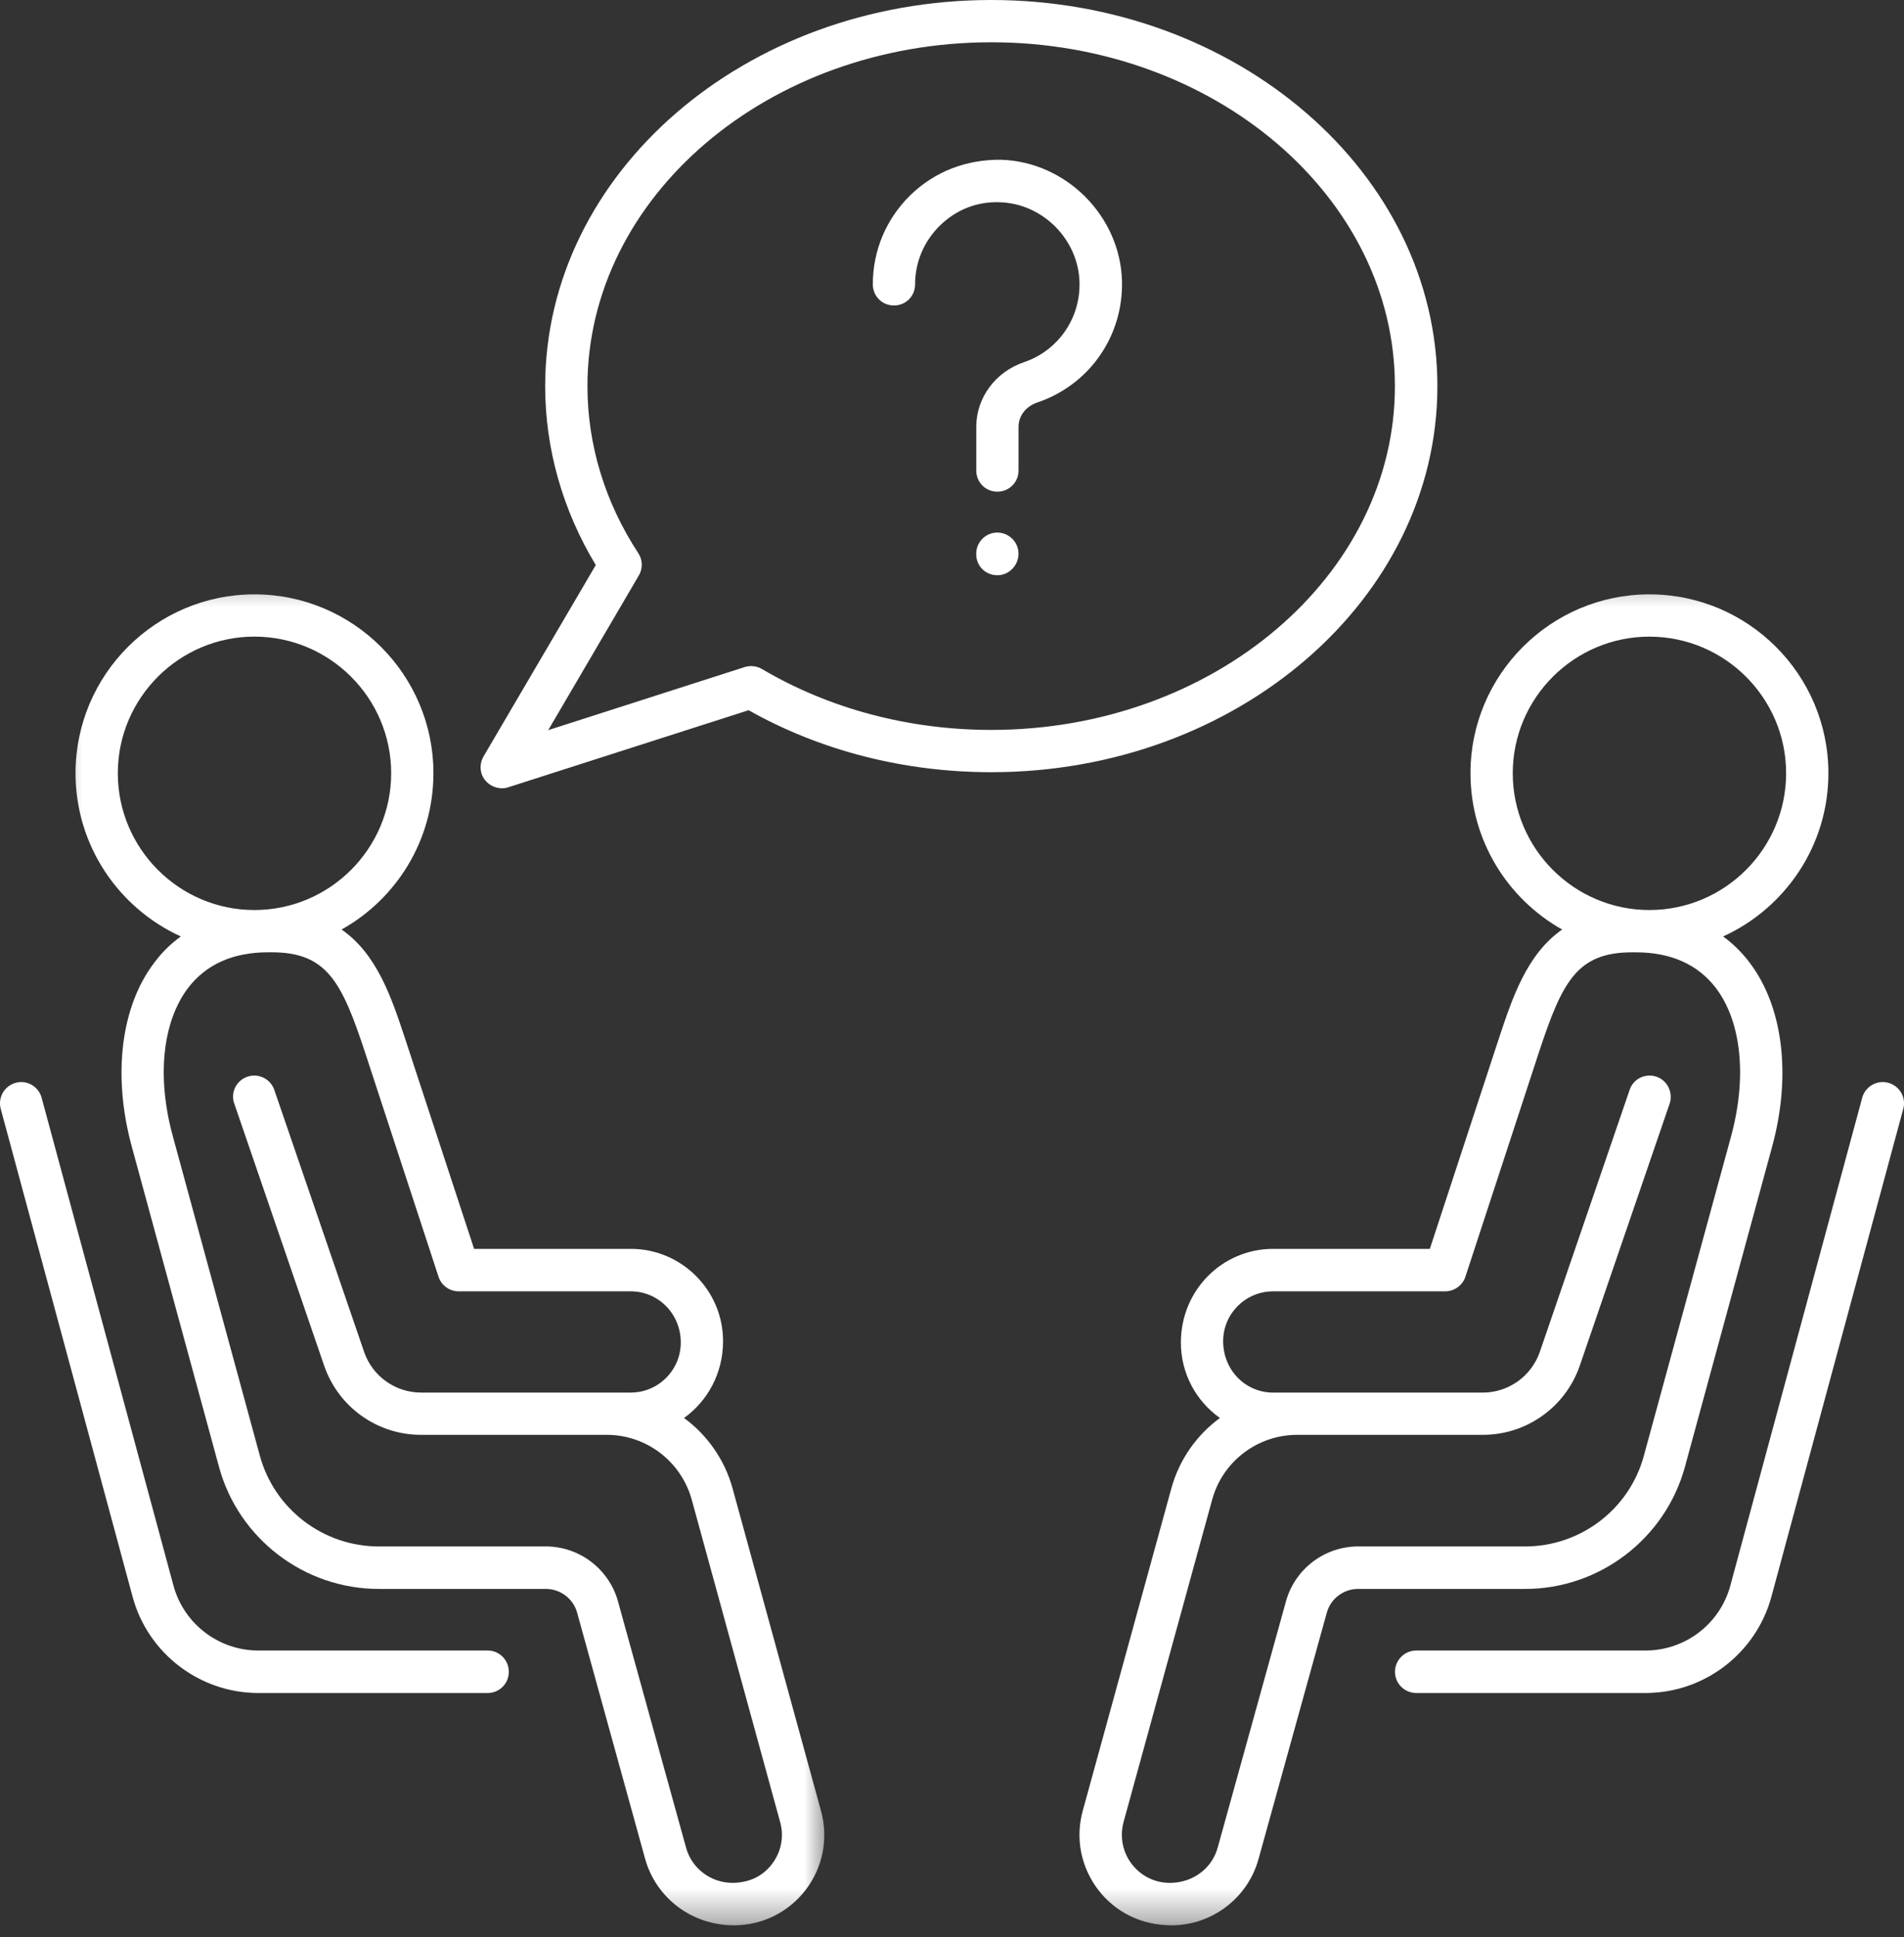 <svg xmlns="http://www.w3.org/2000/svg" width="58" height="59" viewBox="0 0 58 59" fill="none"><rect x="0" y="0" width="58" height="59" fill="#333333" stroke="none"/><path d="M30.197 22.232C27.683 22.232 25.262 21.588 23.207 20.375C23.046 20.282 22.854 20.264 22.68 20.319L16.7 22.239L19.461 17.527C19.585 17.317 19.579 17.05 19.442 16.846C18.427 15.298 17.895 13.54 17.895 11.763C17.895 5.987 23.411 1.288 30.197 1.288C36.976 1.288 42.492 5.987 42.492 11.763C42.492 17.533 36.976 22.232 30.197 22.232ZM43.786 11.763C43.786 5.275 37.688 0 30.197 0C22.699 0 16.607 5.275 16.607 11.763C16.607 13.664 17.139 15.54 18.149 17.211L14.731 23.037C14.595 23.273 14.613 23.564 14.781 23.768C14.911 23.922 15.096 24.009 15.288 24.009C15.35 24.009 15.418 24.003 15.486 23.978L22.804 21.632C25.002 22.87 27.553 23.52 30.197 23.52C37.688 23.52 43.786 18.245 43.786 11.763Z" fill="white"></path><path d="M14.856 50.272H7.867C6.665 50.272 5.601 49.461 5.285 48.297L1.267 33.432C1.174 33.092 0.821 32.887 0.481 32.98C0.134 33.073 -0.07 33.426 0.022 33.773L4.04 48.637C4.505 50.359 6.084 51.566 7.867 51.566H14.856C15.215 51.566 15.5 51.275 15.5 50.922C15.5 50.563 15.215 50.272 14.856 50.272Z" fill="white"></path><mask id="mask0_185_40" style="mask-type:luminance" maskUnits="userSpaceOnUse" x="1" y="17" width="25" height="42"><path d="M1.52 17.428H25.294V58.648H1.52V17.428Z" fill="white"></path></mask><g mask="url(#mask0_185_40)"><path d="M23.518 56.773C23.239 57.144 22.818 57.348 22.311 57.348C21.654 57.348 21.072 56.909 20.899 56.277L18.825 48.774C18.552 47.789 17.649 47.102 16.627 47.102H11.538C9.848 47.102 8.362 45.969 7.916 44.341L5.26 34.59C4.771 32.794 4.951 31.116 5.731 30.089C6.282 29.371 7.099 29.005 8.17 29.005H8.269C9.947 29.005 10.405 29.884 11.117 32.045L13.358 38.886C13.445 39.153 13.693 39.332 13.971 39.332H19.215C20.051 39.332 20.738 40.013 20.738 40.892C20.738 41.734 20.051 42.415 19.215 42.415H12.826C12.046 42.415 11.346 41.92 11.092 41.177L8.356 33.197C8.238 32.856 7.873 32.683 7.538 32.794C7.266 32.887 7.099 33.135 7.099 33.407C7.099 33.475 7.111 33.544 7.136 33.612L9.873 41.592C10.306 42.855 11.488 43.703 12.826 43.703H18.484C19.692 43.703 20.75 44.514 21.072 45.678L23.765 55.497C23.889 55.943 23.796 56.407 23.518 56.773ZM3.589 23.551C3.589 21.26 5.458 19.39 7.749 19.39C10.046 19.39 11.916 21.26 11.916 23.551C11.916 25.848 10.046 27.718 7.749 27.718C5.458 27.718 3.589 25.848 3.589 23.551ZM22.317 45.338C22.075 44.452 21.537 43.703 20.837 43.189C21.555 42.675 22.026 41.827 22.026 40.849C22.026 39.301 20.763 38.038 19.215 38.038H14.442L12.343 31.643C11.934 30.411 11.495 29.067 10.405 28.312C12.077 27.377 13.203 25.594 13.203 23.551C13.203 20.548 10.758 18.103 7.749 18.103C4.746 18.103 2.301 20.548 2.301 23.551C2.301 25.761 3.619 27.662 5.508 28.523C5.211 28.739 4.938 28.999 4.709 29.309C3.681 30.646 3.421 32.751 4.016 34.93L6.672 44.681C7.266 46.867 9.272 48.396 11.538 48.396H16.627C17.073 48.396 17.463 48.693 17.581 49.12L19.654 56.624C19.989 57.813 21.078 58.642 22.354 58.642C23.221 58.642 24.019 58.246 24.546 57.559C25.072 56.865 25.239 55.992 25.01 55.157L22.317 45.338Z" fill="white"></path></g><path d="M57.52 32.98C57.179 32.887 56.82 33.092 56.728 33.432L52.709 48.297C52.394 49.461 51.335 50.272 50.128 50.272H43.144C42.785 50.272 42.494 50.563 42.494 50.922C42.494 51.275 42.785 51.566 43.144 51.566H50.128C51.917 51.566 53.49 50.359 53.96 48.637L57.978 33.773C58.071 33.426 57.867 33.073 57.52 32.98Z" fill="white"></path><mask id="mask1_185_40" style="mask-type:luminance" maskUnits="userSpaceOnUse" x="31" y="17" width="26" height="42"><path d="M31.633 17.428H56.992V58.648H31.633V17.428Z" fill="white"></path></mask><g mask="url(#mask1_185_40)"><path d="M39.173 48.774L37.093 56.277C36.919 56.909 36.337 57.349 35.638 57.349C35.18 57.349 34.759 57.144 34.474 56.773C34.195 56.407 34.109 55.943 34.226 55.497L36.925 45.678C37.241 44.514 38.306 43.703 39.513 43.703H45.172C46.503 43.703 47.692 42.855 48.125 41.592L50.862 33.612C50.886 33.544 50.893 33.475 50.893 33.407C50.893 33.135 50.726 32.887 50.459 32.794C50.119 32.683 49.754 32.856 49.642 33.197L46.906 41.177C46.652 41.914 45.952 42.416 45.172 42.416H38.783C37.941 42.416 37.26 41.734 37.26 40.849C37.26 40.013 37.941 39.332 38.783 39.332H44.021C44.299 39.332 44.553 39.153 44.64 38.886L46.881 32.045C47.593 29.885 48.045 29.006 49.723 29.006H49.828C50.893 29.006 51.716 29.371 52.267 30.089C53.047 31.117 53.221 32.794 52.738 34.59L50.075 44.341C49.636 45.969 48.144 47.102 46.46 47.102H41.371C40.349 47.102 39.445 47.789 39.173 48.774ZM46.082 23.551C46.082 21.26 47.952 19.391 50.243 19.391C52.54 19.391 54.409 21.26 54.409 23.551C54.409 25.848 52.54 27.718 50.243 27.718C47.952 27.718 46.082 25.848 46.082 23.551ZM51.326 44.681L53.982 34.93C54.577 32.751 54.316 30.652 53.289 29.309C53.053 28.999 52.787 28.739 52.49 28.523C54.378 27.662 55.697 25.761 55.697 23.551C55.697 20.548 53.252 18.103 50.243 18.103C47.24 18.103 44.794 20.548 44.794 23.551C44.794 25.594 45.921 27.377 47.587 28.312C46.503 29.067 46.064 30.411 45.655 31.643L43.556 38.038H38.783C37.229 38.038 35.972 39.301 35.972 40.892C35.972 41.84 36.443 42.682 37.161 43.189C36.455 43.709 35.923 44.452 35.681 45.338L32.982 55.157C32.753 55.993 32.926 56.866 33.452 57.559C33.979 58.246 34.777 58.642 35.687 58.642C36.919 58.642 38.009 57.813 38.337 56.624L40.417 49.12C40.535 48.693 40.925 48.396 41.371 48.396H46.46C48.726 48.396 50.726 46.867 51.326 44.681Z" fill="white"></path></g><path d="M30.488 4.866C29.448 4.854 28.476 5.219 27.733 5.944C26.997 6.662 26.588 7.628 26.588 8.661C26.588 9.021 26.873 9.305 27.232 9.305C27.591 9.305 27.876 9.021 27.876 8.661C27.876 7.98 28.148 7.343 28.637 6.866C29.126 6.389 29.758 6.135 30.451 6.16C31.758 6.197 32.847 7.287 32.884 8.593C32.915 9.695 32.234 10.68 31.188 11.033C30.321 11.33 29.739 12.116 29.739 13.001V14.332C29.739 14.692 30.024 14.976 30.383 14.976C30.736 14.976 31.027 14.692 31.027 14.332V13.001C31.027 12.667 31.25 12.376 31.603 12.258C33.188 11.72 34.222 10.234 34.178 8.556C34.123 6.575 32.469 4.922 30.488 4.866Z" fill="white"></path><path d="M30.382 16.221C30.023 16.221 29.738 16.512 29.738 16.865V16.883C29.738 17.242 30.023 17.521 30.382 17.521C30.735 17.521 31.026 17.224 31.026 16.865C31.026 16.512 30.735 16.221 30.382 16.221Z" fill="white"></path></svg>